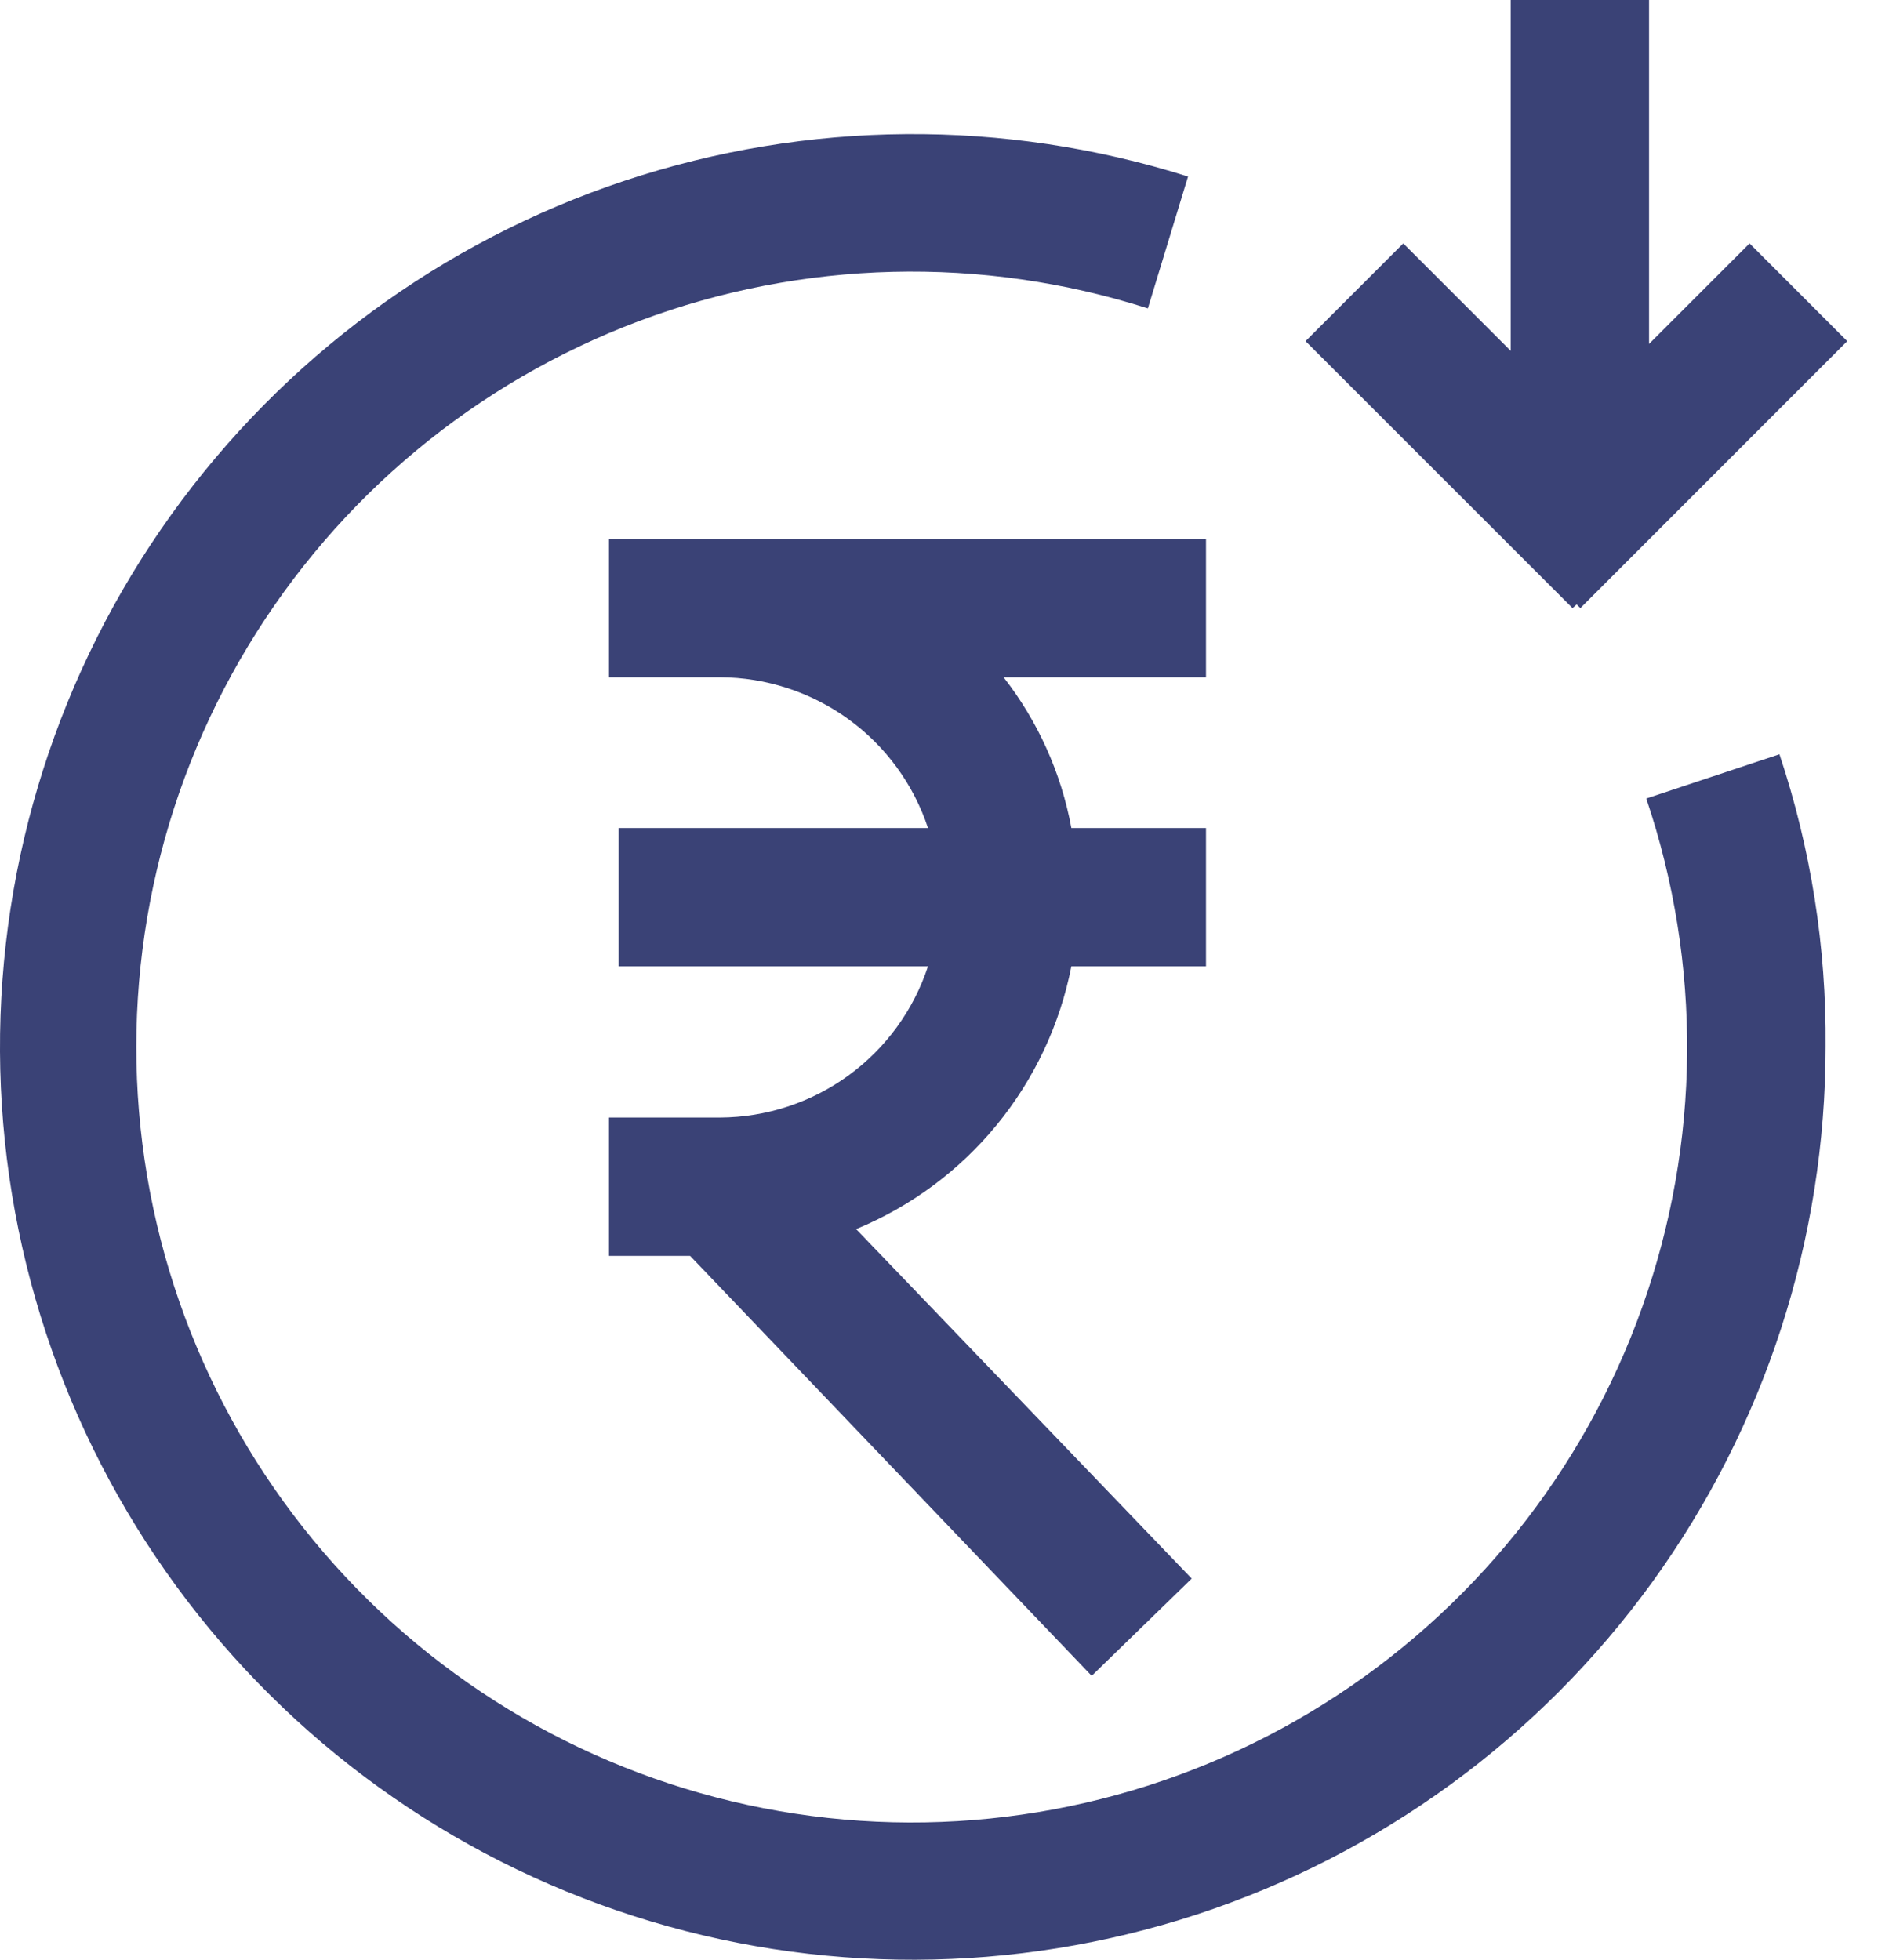 <svg width="23" height="24" viewBox="0 0 23 24" fill="none" xmlns="http://www.w3.org/2000/svg">
<path d="M14.77 8.294V6.6H7.458V8.294H8.819C9.383 8.296 9.933 8.476 10.39 8.807C10.847 9.138 11.188 9.604 11.365 10.14H7.577V11.834H11.365C11.189 12.371 10.848 12.838 10.391 13.171C9.934 13.503 9.384 13.683 8.819 13.686H7.458V15.38H8.452L13.37 20.523L14.595 19.332L10.485 15.052C11.156 14.775 11.748 14.337 12.208 13.775C12.668 13.213 12.982 12.546 13.121 11.834H14.77V10.14H13.121C12.997 9.467 12.712 8.834 12.291 8.294H14.77Z" fill="#3A4276"/>
<path d="M20.162 9.779C20.846 11.802 20.829 13.997 20.112 16.009C19.395 18.022 18.021 19.733 16.211 20.868C14.401 22.003 12.261 22.494 10.138 22.263C8.014 22.032 6.031 21.091 4.508 19.594C2.985 18.096 2.011 16.128 1.744 14.009C1.477 11.89 1.933 9.742 3.037 7.914C4.141 6.085 5.829 4.682 7.829 3.931C9.829 3.181 12.024 3.127 14.058 3.777L14.55 2.162C12.302 1.452 9.887 1.47 7.651 2.213C5.414 2.957 3.47 4.389 2.096 6.305C0.722 8.22 -0.012 10.521 0 12.878C0.012 15.235 0.769 17.528 2.162 19.429C3.556 21.331 5.515 22.743 7.759 23.464C10.003 24.185 12.418 24.178 14.658 23.445C16.898 22.711 18.849 21.288 20.232 19.38C21.615 17.471 22.359 15.173 22.358 12.816C22.369 11.6 22.178 10.391 21.793 9.237L20.162 9.779Z" fill="#3A4276"/>
<path d="M20.196 4.212V-3.00407e-05L18.502 -3.00407e-05V4.297L17.186 2.981L15.989 4.178L19.259 7.447L19.309 7.402L19.355 7.447L22.623 4.178L21.427 2.981L20.196 4.212Z" fill="#3A4276"/>
</svg>
